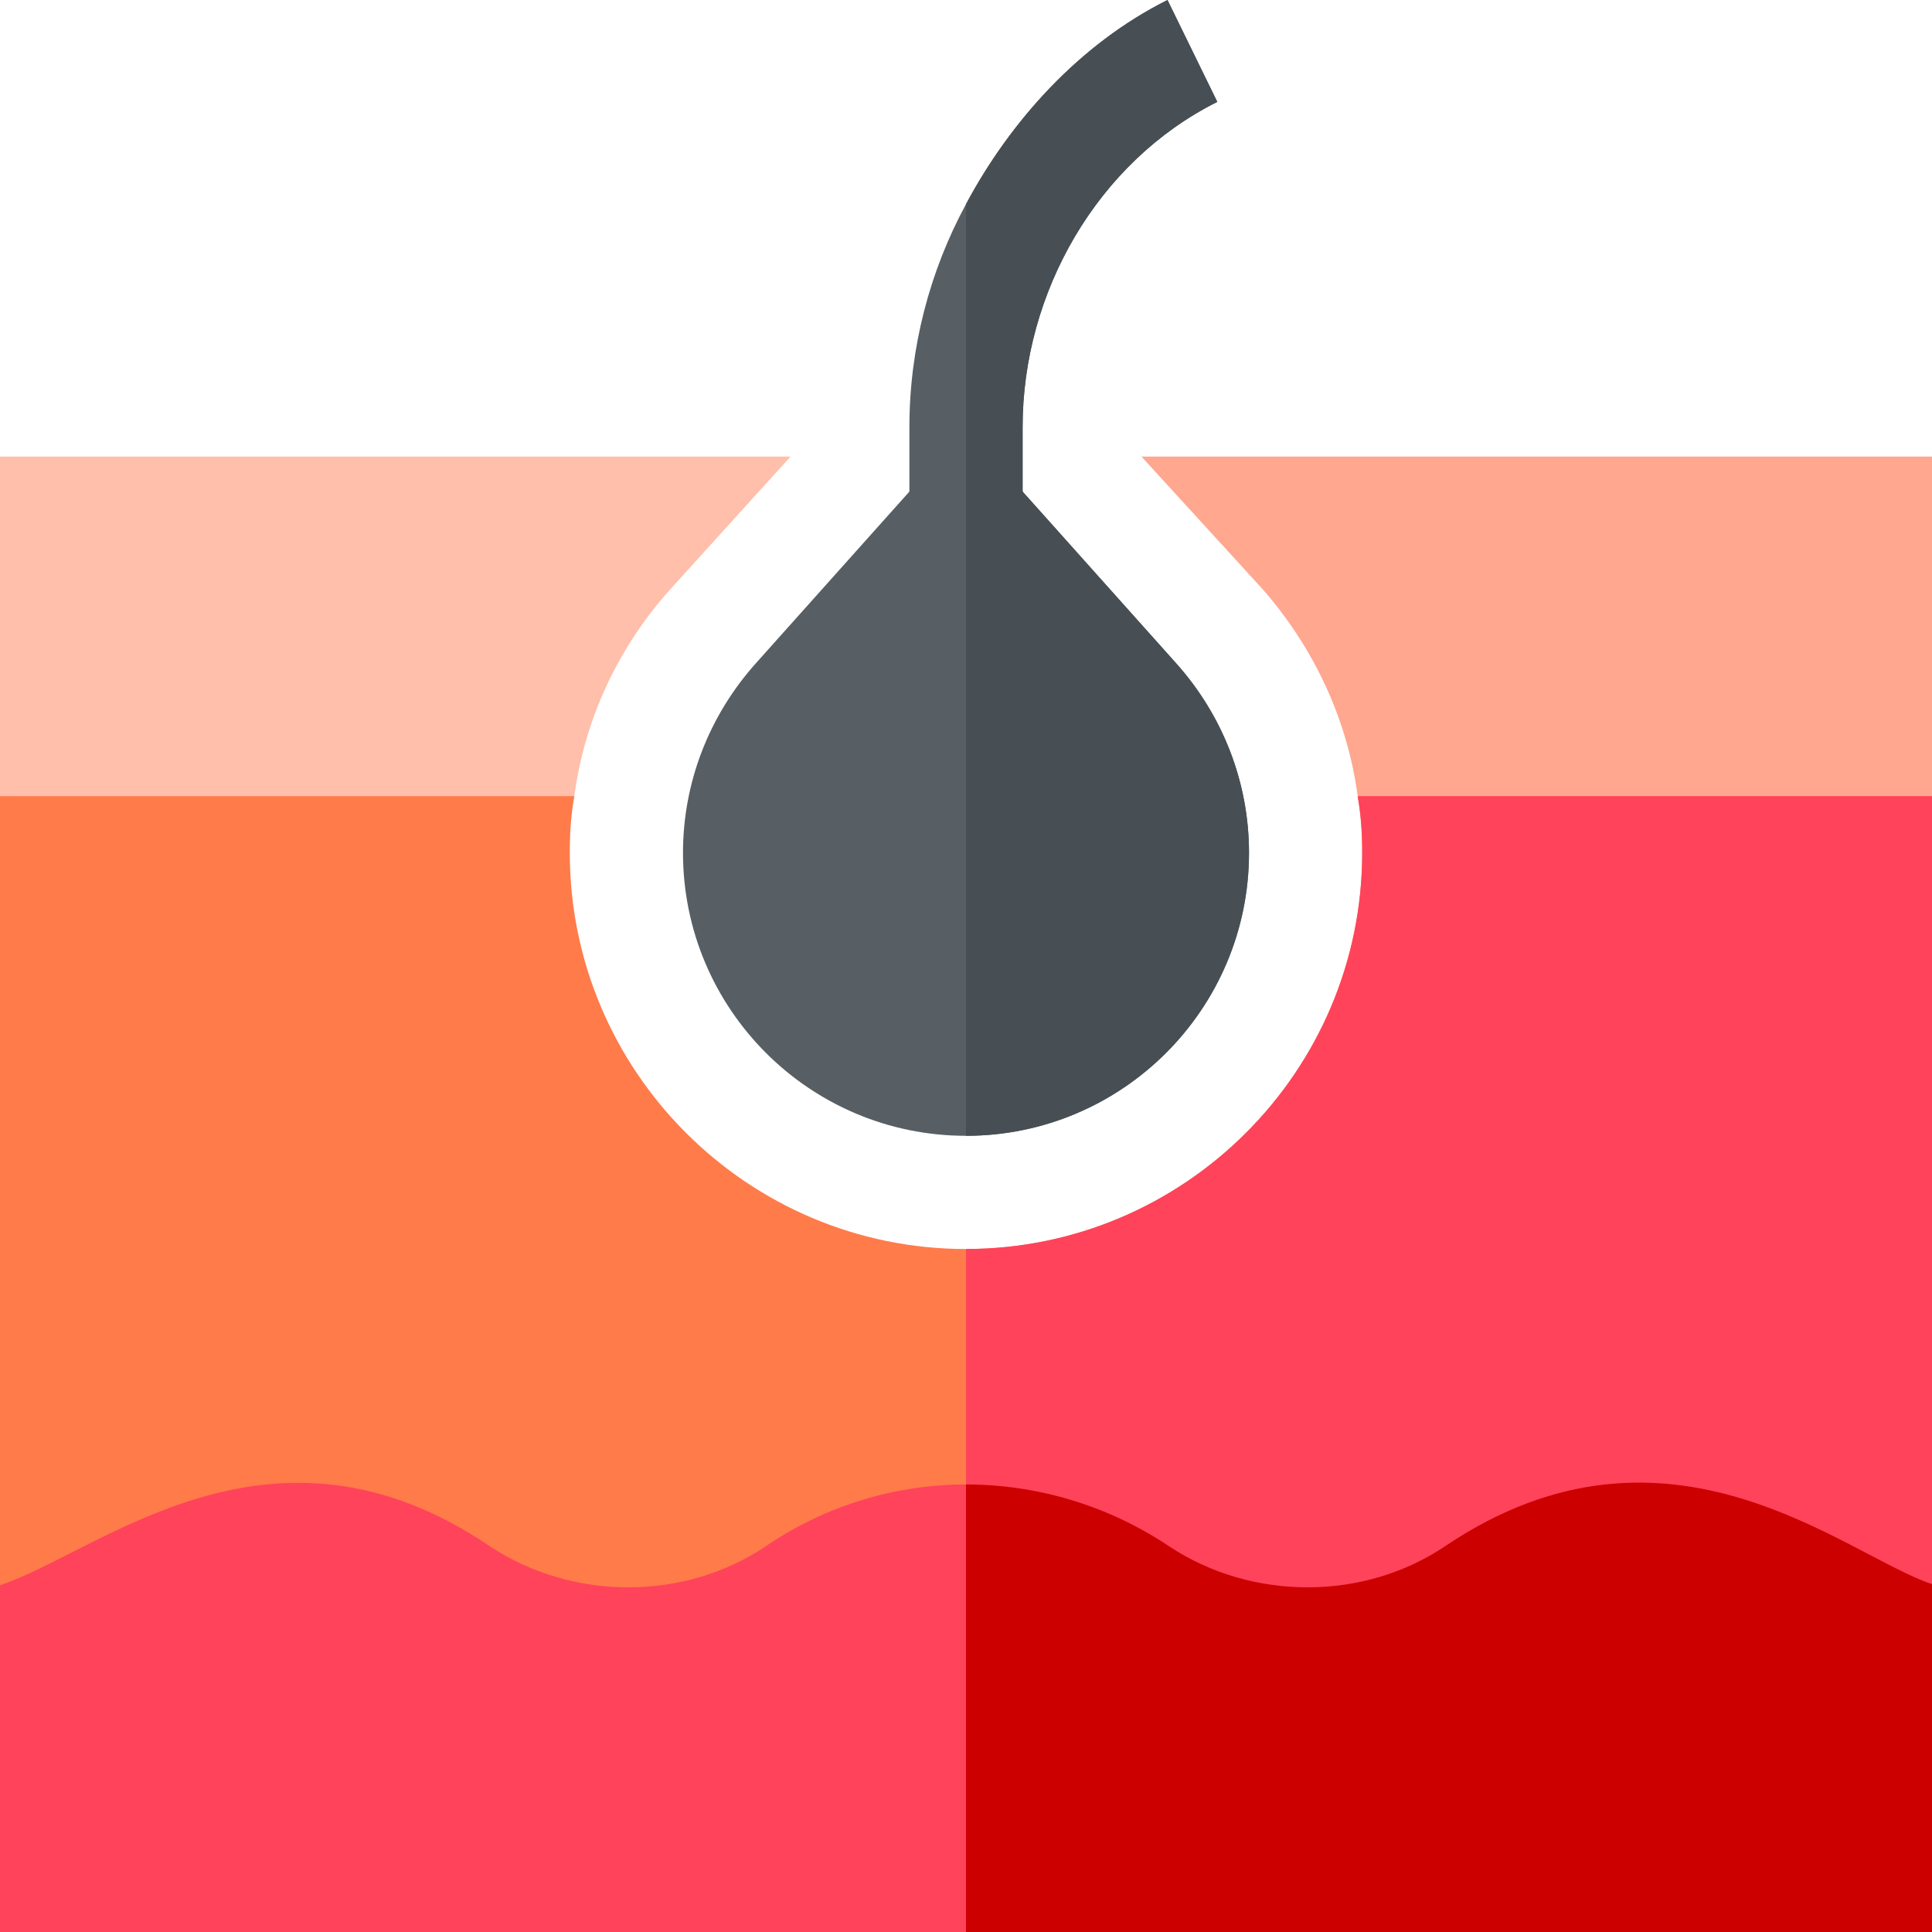 <svg id="Capa_1" enable-background="new 0 0 512 512" height="512" viewBox="0 0 512 512" width="512" xmlns="http://www.w3.org/2000/svg"><path d="m0 121v90l52.438 30h61.74l38.022-30c2.701-20.4 11.7-39.6 25.501-54.901l31.799-35.099z" fill="#ffbfab"/><path d="m399.448 241h76.266l36.286-30v-90h-209.5l31.8 34.799c13.8 15.601 22.8 34.801 25.501 55.201z" fill="#ffa78f"/><path d="m311.8 175.899-55.8-62.399-55.8 62.399c-12.301 13.8-19.2 31.501-19.2 50.101 0 41.4 33.6 75 75 75s75-33.6 75-75c0-18.6-6.899-36.301-19.2-50.101z" fill="#575f64"/><path d="m322.599 27.001c-31.8 15.899-51.599 50.499-51.599 86.199v22.8h-30v-22.8c0-21 5.4-41.4 15-59.101 11.7-21.9 30-42.399 53.401-54.099z" fill="#575f64"/><path d="m256 301v-187.5l55.8 62.399c12.301 13.8 19.2 31.501 19.2 50.101 0 41.4-33.6 75-75 75z" fill="#474f54"/><path d="m271 136h-15v-81.901c11.7-21.9 30-42.399 53.401-54.099l13.198 27.001c-31.8 15.899-51.599 50.499-51.599 86.199z" fill="#474f54"/><path d="m512 211v208.799l-28.2 19.801c-2.999-1.5-6-2.701-9.3-4.801-22.5-15-52.301-15-74.5 0-32.401 21.301-74.099 21.301-106.8 0-11.4-7.798-24.3-11.4-37.2-11.4-12.599.3-25.201 4.2-36 11.4-32.401 21.301-74.099 21.301-106.8 0-22.2-15.298-52-15-74.2 0-2.1 1.201-5.099 2.401-7.5 3.6l-31.5-18.3v-209.099h152.199c-.899 5.099-1.199 9.899-1.199 15 0 57.9 47.1 105 105 105s105-47.1 105-105c0-5.101-.3-9.901-1.199-15z" fill="#ff7b4a"/><path d="m512 211v208.799l-28.2 19.801c-2.999-1.5-6-2.701-9.3-4.801-22.5-15-52.301-15-74.5 0-32.401 21.301-74.099 21.301-106.8 0-11.4-7.798-24.3-11.4-37.2-11.4v-92.399c57.9 0 105-47.1 105-105 0-5.101-.3-9.901-1.199-15z" fill="#ff435b"/><path d="m383.2 409.6c-21.599 14.7-51.299 14.7-73.2.3-16.5-11.1-35.4-16.501-54-16.501-18.3 0-36.899 5.402-52.8 16.201-21.599 14.7-51.299 14.7-73.2.3-58.2-39.6-103.6 1.5-130 10.199v91.901h512v-92.201c-22.8-7.5-69.699-49.799-128.8-10.199z" fill="#ff435b"/><path d="m512 419.799v92.201h-256v-118.601c18.6 0 37.5 5.402 54 16.501 21.901 14.399 51.601 14.399 73.2-.3 59.101-39.6 106 2.699 128.8 10.199z" fill="#cd0000"/></svg>